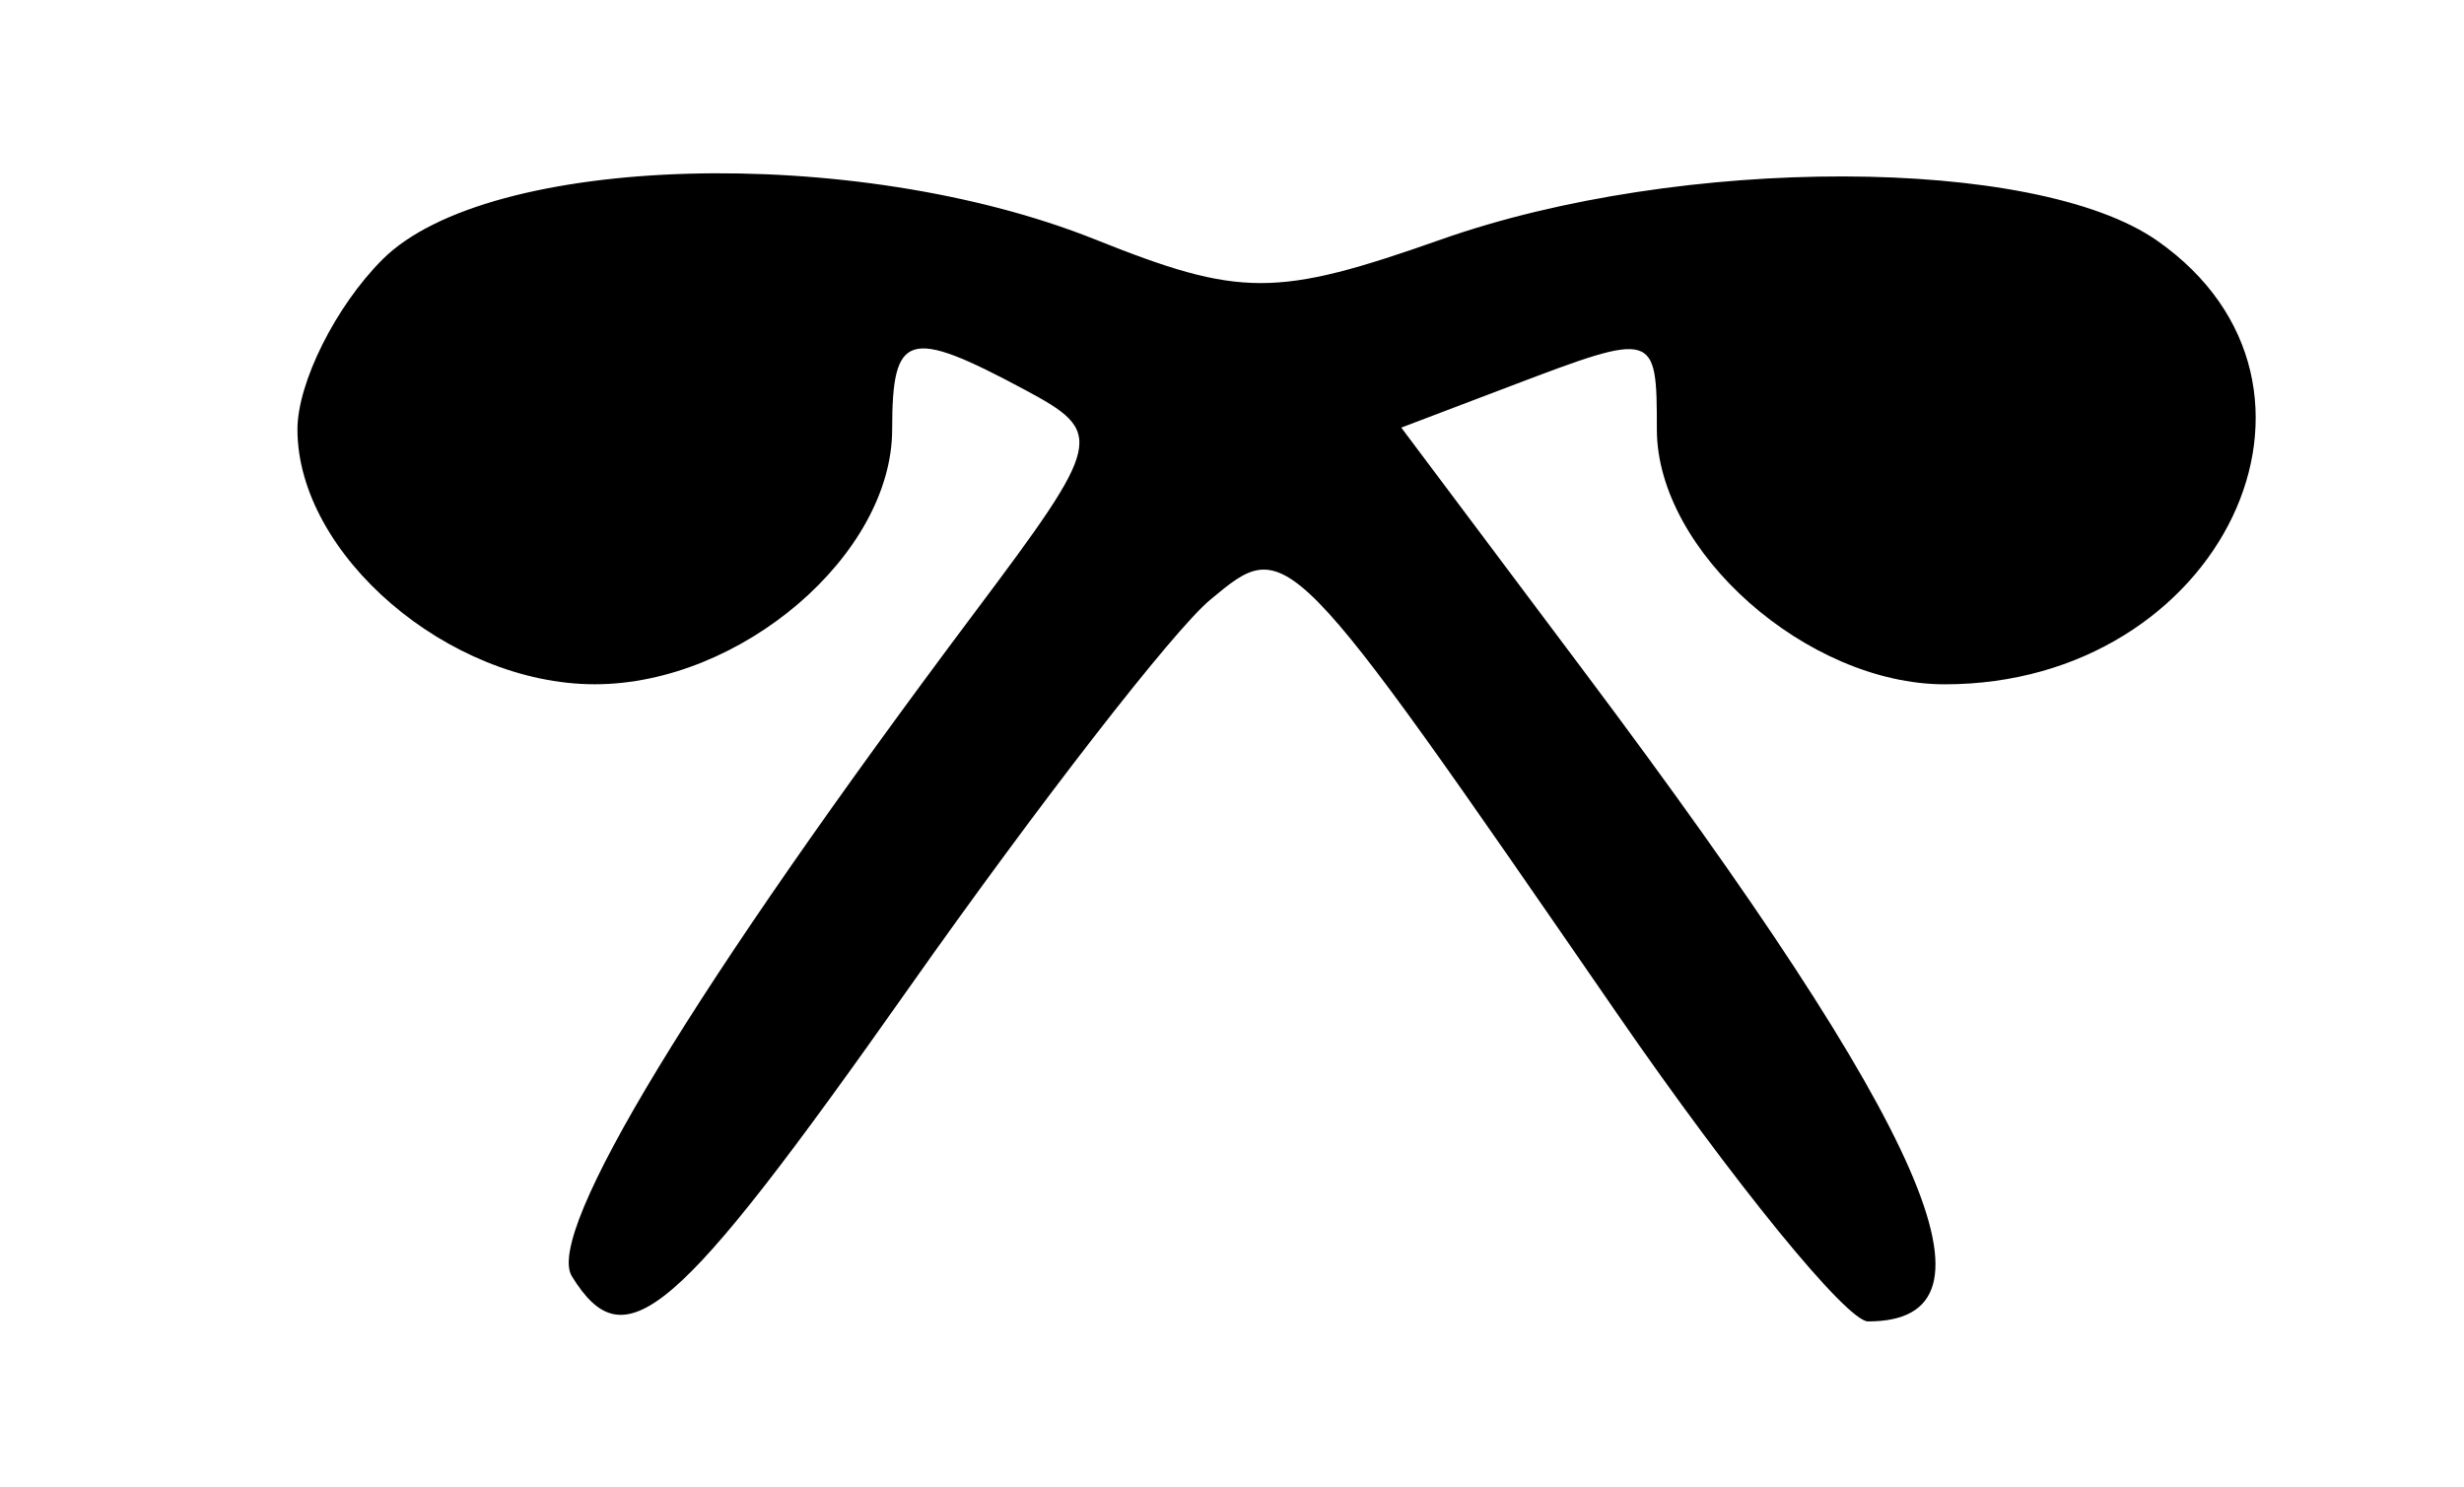 <?xml version="1.0" encoding="UTF-8" standalone="no"?>
<!-- Created with Inkscape (http://www.inkscape.org/) -->

<svg
   xmlns:dc="http://purl.org/dc/elements/1.1/"
   xmlns:cc="http://creativecommons.org/ns#"
   xmlns:rdf="http://www.w3.org/1999/02/22-rdf-syntax-ns#"
   xmlns:svg="http://www.w3.org/2000/svg"
   xmlns="http://www.w3.org/2000/svg"
   xmlns:sodipodi="http://sodipodi.sourceforge.net/DTD/sodipodi-0.dtd"
   xmlns:inkscape="http://www.inkscape.org/namespaces/inkscape"
   id="svg2"
   version="1.1"
   inkscape:version="0.91 r13725"
   width="54.375"
   height="32.812"
   viewBox="0 0 54.375 32.812"
   sodipodi:docname="dqbn.svg">
  <defs
     id="defs6" />
  <sodipodi:namedview
     pagecolor="#ffffff"
     bordercolor="#666666"
     borderopacity="1"
     objecttolerance="10"
     gridtolerance="10"
     guidetolerance="10"
     inkscape:pageopacity="0"
     inkscape:pageshadow="2"
     inkscape:window-width="640"
     inkscape:window-height="480"
     id="namedview4"
     showgrid="false"
     inkscape:zoom="7.192381"
     inkscape:cx="27.1875"
     inkscape:cy="16.40625"
     inkscape:window-x="0"
     inkscape:window-y="0"
     inkscape:window-maximized="0"
     inkscape:current-layer="svg2" />
  <path
     style="fill:#000000"
     d="M 12.619,28.168 C 12.025,27.206 15.332,21.758 21.51,13.517 24.354,9.725 24.392,9.553 22.602,8.596 20.038,7.223 19.688,7.33 19.688,9.478 c 0,2.764 -3.338,5.625 -6.562,5.625 -3.224,0 -6.562,-2.861 -6.562,-5.625 0,-1.031 0.844,-2.719 1.875,-3.75 2.337,-2.337 10.425,-2.565 15.728,-0.443 3.209,1.284 3.997,1.284 7.637,0 5.288,-1.866 13.118,-1.852 15.801,0.028 4.571,3.202 1.417,9.791 -4.688,9.791 -3.039,0 -6.354,-2.935 -6.354,-5.625 0,-2.166 -0.029,-2.174 -3.228,-0.958 l -2.412,0.917 4.056,5.411 c 7.593,10.128 9.42,14.317 6.244,14.317 -0.469,0 -2.962,-3.059 -5.54,-6.797 -7.299,-10.586 -7.265,-10.551 -8.975,-9.132 -0.811,0.673 -3.807,4.533 -6.656,8.577 -5.156,7.316 -6.257,8.258 -7.433,6.355 z"
     id="path3338"
     inkscape:connector-curvature="0" />
</svg>
